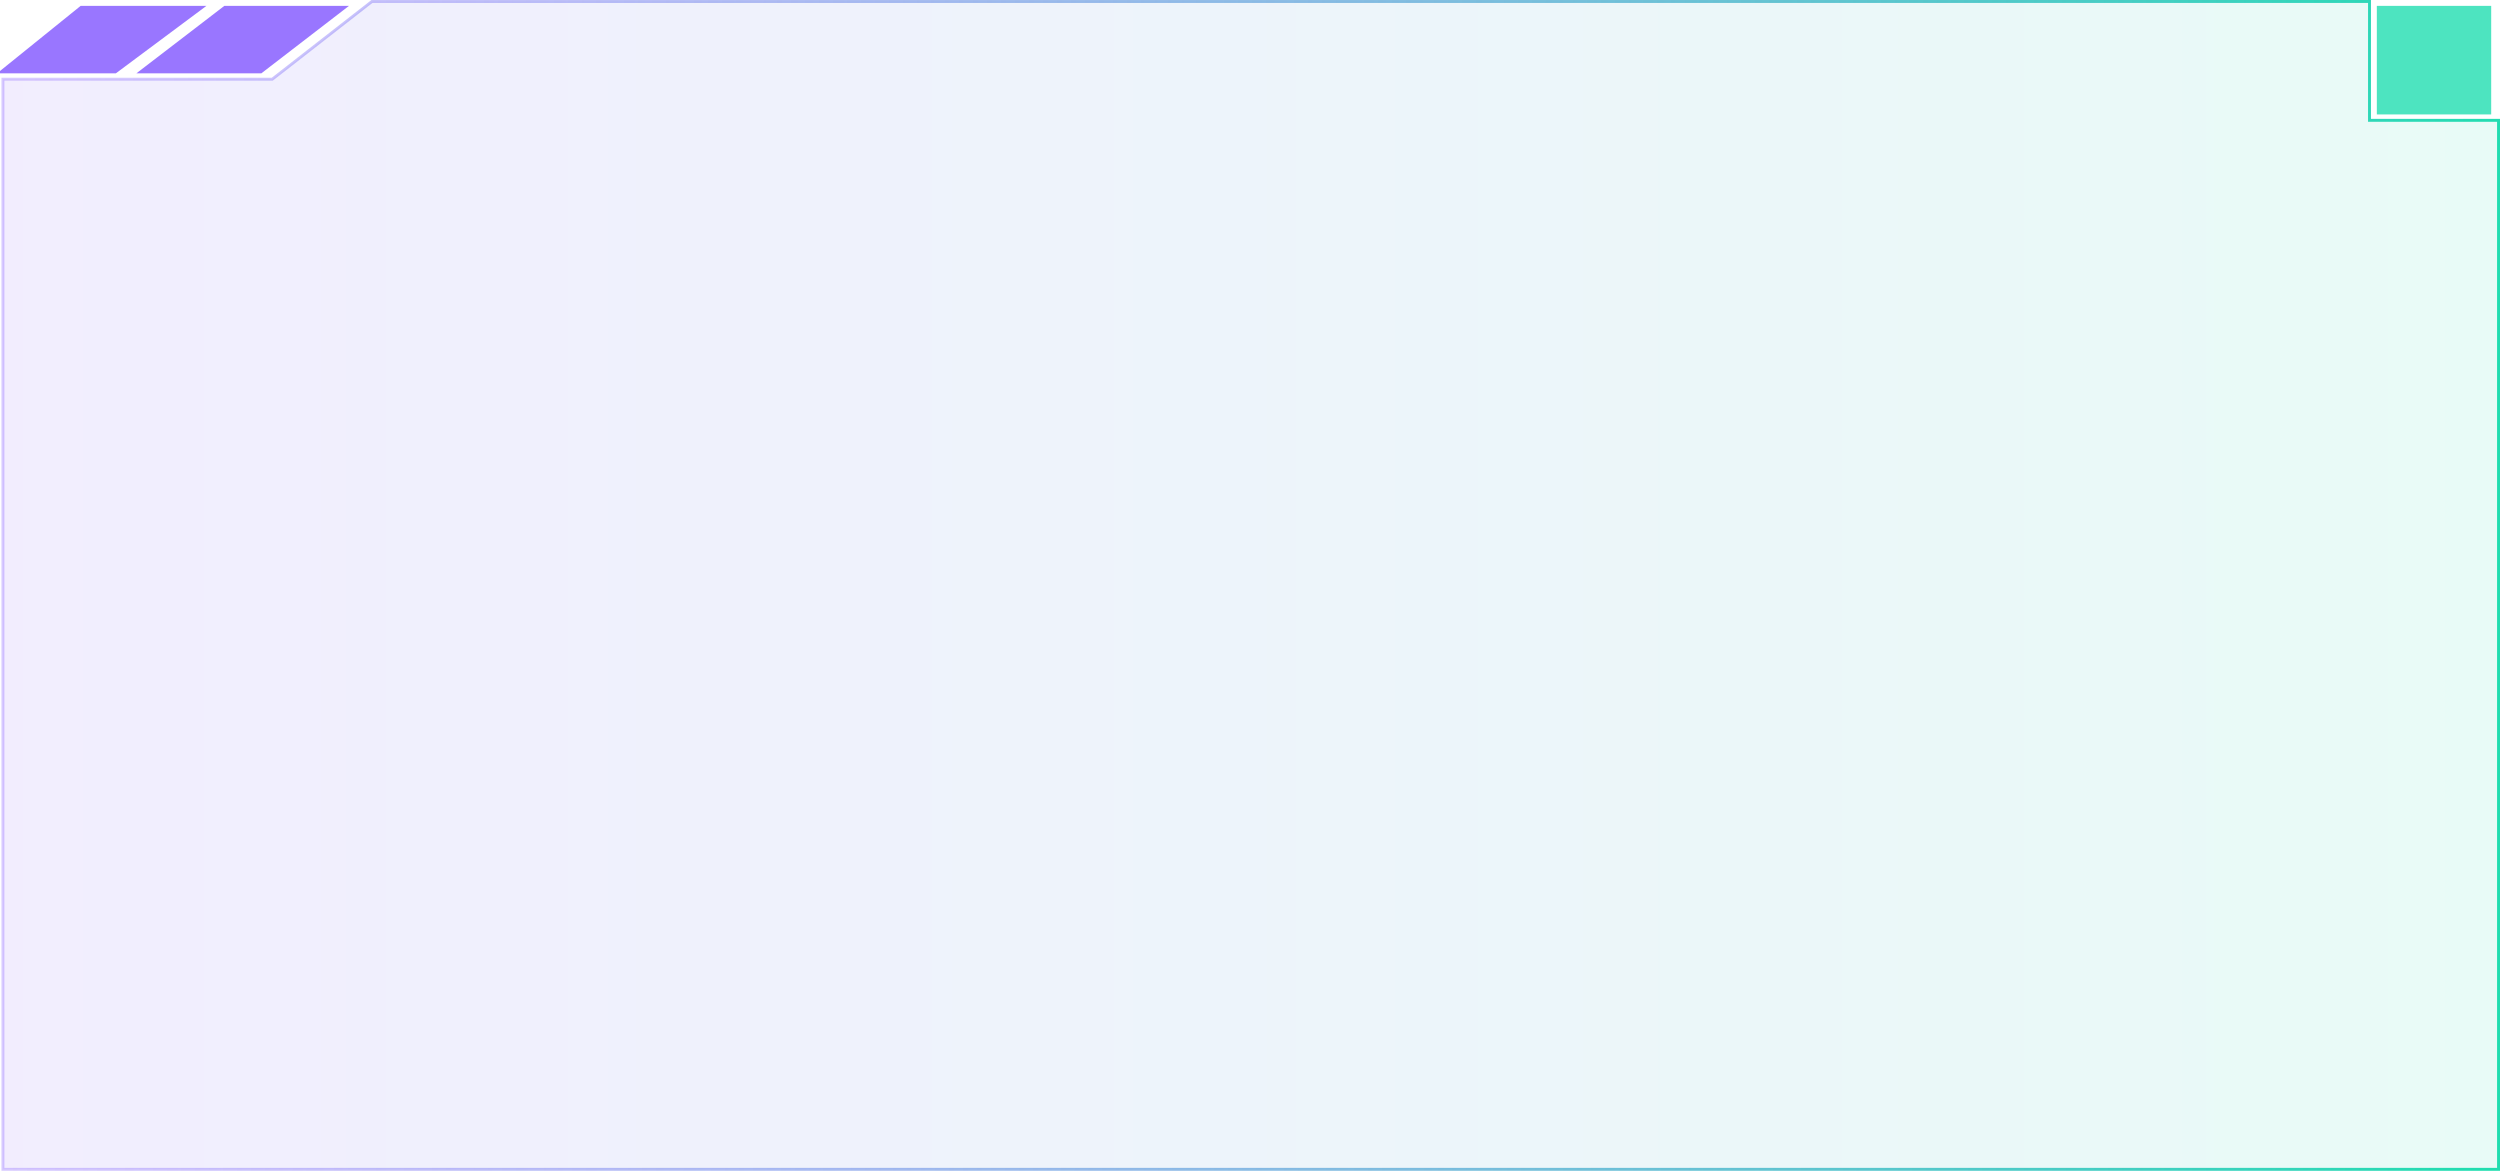 <svg width="852" height="399" viewBox="0 0 852 399" fill="none" xmlns="http://www.w3.org/2000/svg">
<path d="M1 27.5V27H1.5H92.774L126.619 0.606L126.754 0.5H126.926H807.026H807.526V1V41H851H851.5V41.5V398V398.5H851H1.5H1V398V27.5Z" fill="url(#paint0_linear_1_42)" fill-opacity="0.1" stroke="url(#paint1_linear_1_42)"/>
<g filter="url(#filter0_i_1_42)">
<rect width="38.977" height="37" transform="matrix(-1 0 0 1 851 0)" fill="#21DDB0" fill-opacity="0.8"/>
</g>
<g filter="url(#filter1_i_1_42)">
<path d="M91.054 23L120.93 0H78.455L48.472 23H91.054Z" fill="#8054FF" fill-opacity="0.8"/>
</g>
<g filter="url(#filter2_i_1_42)">
<path d="M41.476 23L72.351 0H29.483L1 23H41.476Z" fill="#8054FF" fill-opacity="0.8"/>
</g>
<defs>
<filter id="filter0_i_1_42" x="810.023" y="0" width="40.977" height="39" filterUnits="userSpaceOnUse" color-interpolation-filters="sRGB">
<feFlood flood-opacity="0" result="BackgroundImageFix"/>
<feBlend mode="normal" in="SourceGraphic" in2="BackgroundImageFix" result="shape"/>
<feColorMatrix in="SourceAlpha" type="matrix" values="0 0 0 0 0 0 0 0 0 0 0 0 0 0 0 0 0 0 127 0" result="hardAlpha"/>
<feOffset dx="-2" dy="2"/>
<feGaussianBlur stdDeviation="2"/>
<feComposite in2="hardAlpha" operator="arithmetic" k2="-1" k3="1"/>
<feColorMatrix type="matrix" values="0 0 0 0 0 0 0 0 0 0 0 0 0 0 0 0 0 0 0.45 0"/>
<feBlend mode="normal" in2="shape" result="effect1_innerShadow_1_42"/>
</filter>
<filter id="filter1_i_1_42" x="46.472" y="0" width="74.457" height="25" filterUnits="userSpaceOnUse" color-interpolation-filters="sRGB">
<feFlood flood-opacity="0" result="BackgroundImageFix"/>
<feBlend mode="normal" in="SourceGraphic" in2="BackgroundImageFix" result="shape"/>
<feColorMatrix in="SourceAlpha" type="matrix" values="0 0 0 0 0 0 0 0 0 0 0 0 0 0 0 0 0 0 127 0" result="hardAlpha"/>
<feOffset dx="-2" dy="2"/>
<feGaussianBlur stdDeviation="2"/>
<feComposite in2="hardAlpha" operator="arithmetic" k2="-1" k3="1"/>
<feColorMatrix type="matrix" values="0 0 0 0 0 0 0 0 0 0 0 0 0 0 0 0 0 0 0.45 0"/>
<feBlend mode="normal" in2="shape" result="effect1_innerShadow_1_42"/>
</filter>
<filter id="filter2_i_1_42" x="-1" y="0" width="73.351" height="25" filterUnits="userSpaceOnUse" color-interpolation-filters="sRGB">
<feFlood flood-opacity="0" result="BackgroundImageFix"/>
<feBlend mode="normal" in="SourceGraphic" in2="BackgroundImageFix" result="shape"/>
<feColorMatrix in="SourceAlpha" type="matrix" values="0 0 0 0 0 0 0 0 0 0 0 0 0 0 0 0 0 0 127 0" result="hardAlpha"/>
<feOffset dx="-2" dy="2"/>
<feGaussianBlur stdDeviation="2"/>
<feComposite in2="hardAlpha" operator="arithmetic" k2="-1" k3="1"/>
<feColorMatrix type="matrix" values="0 0 0 0 0 0 0 0 0 0 0 0 0 0 0 0 0 0 0.45 0"/>
<feBlend mode="normal" in2="shape" result="effect1_innerShadow_1_42"/>
</filter>
<linearGradient id="paint0_linear_1_42" x1="851" y1="199" x2="1.5" y2="199" gradientUnits="userSpaceOnUse">
<stop stop-color="#21DDB0"/>
<stop offset="1" stop-color="#8054FF"/>
</linearGradient>
<linearGradient id="paint1_linear_1_42" x1="851" y1="199" x2="2.402" y2="171.332" gradientUnits="userSpaceOnUse">
<stop stop-color="#21DDB0"/>
<stop offset="1" stop-color="#8054FF" stop-opacity="0.3"/>
</linearGradient>
</defs>
</svg>
